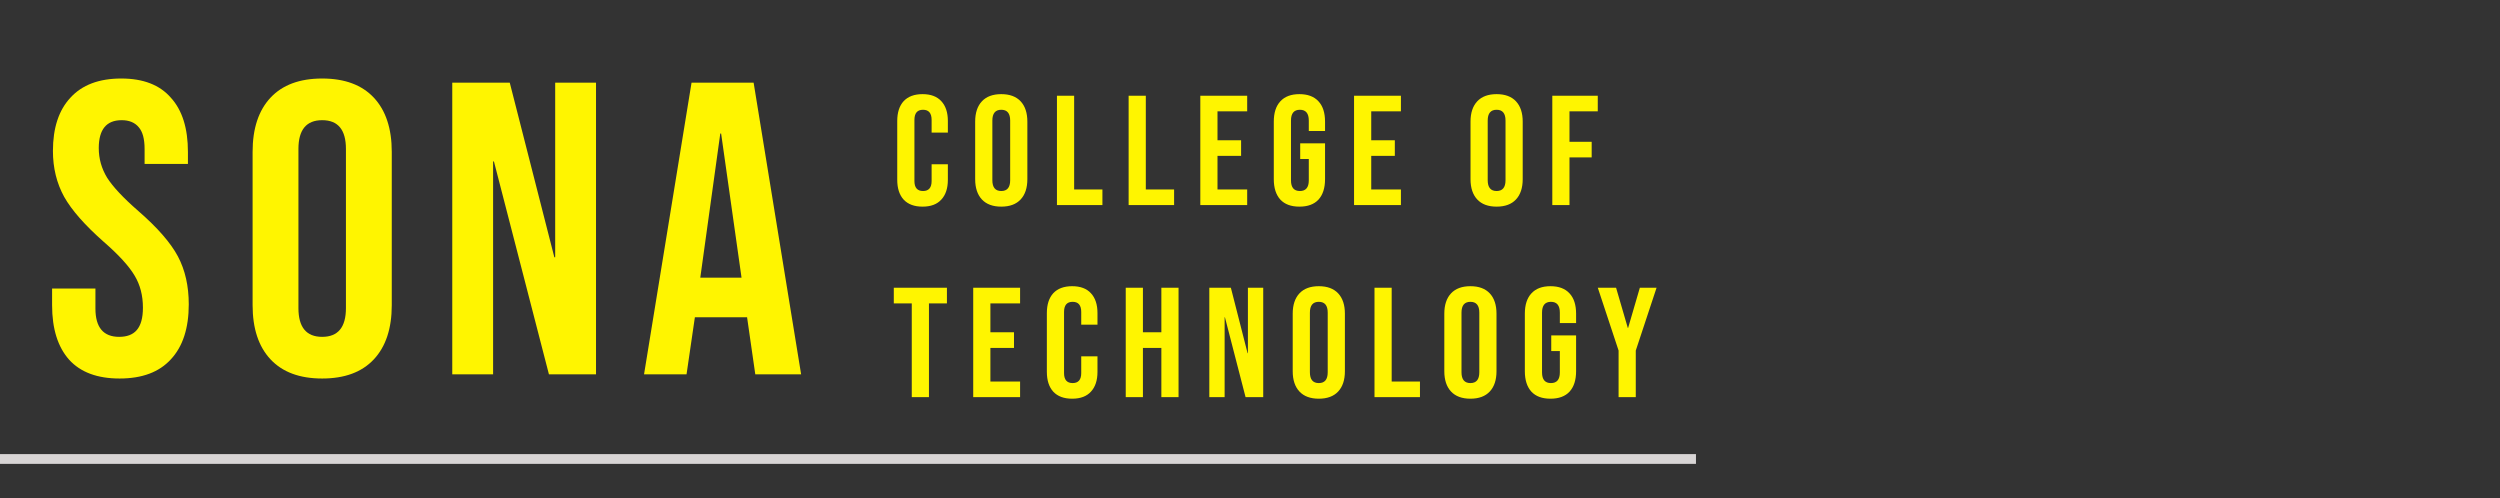 <svg width="768" height="153" viewBox="0 0 768 153" fill="none" xmlns="http://www.w3.org/2000/svg">
<rect x="0" y="0" width="768" height="153" fill="#333333" stroke="none"/>
<g id="main">
<g id="sona-letter">
<g id="s">
<path id="S" d="M36.739 116.28C29.913 116.28 24.75 114.36 21.252 110.52C17.753 106.595 16.003 101.005 16.003 93.752V88.632H29.316V94.776C29.316 100.579 31.747 103.48 36.611 103.48C39.001 103.48 40.793 102.797 41.987 101.432C43.267 99.981 43.907 97.677 43.907 94.52C43.907 90.765 43.054 87.48 41.347 84.664C39.641 81.763 36.483 78.307 31.875 74.296C26.073 69.176 22.02 64.568 19.715 60.472C17.412 56.291 16.259 51.597 16.259 46.392C16.259 39.309 18.052 33.848 21.636 30.008C25.22 26.083 30.425 24.12 37.252 24.12C43.993 24.12 49.07 26.083 52.483 30.008C55.982 33.848 57.731 39.395 57.731 46.648V50.36H44.419V45.752C44.419 42.68 43.822 40.461 42.627 39.096C41.433 37.645 39.684 36.92 37.38 36.92C32.686 36.92 30.34 39.779 30.34 45.496C30.34 48.739 31.193 51.768 32.9 54.584C34.691 57.4 37.892 60.813 42.499 64.824C48.388 69.944 52.441 74.595 54.66 78.776C56.878 82.957 57.987 87.864 57.987 93.496C57.987 100.835 56.153 106.467 52.483 110.392C48.9 114.317 43.651 116.28 36.739 116.28Z" fill="#FFF500"/>
</g>
<g id="o">
<path id="O" d="M98.975 116.28C92.063 116.28 86.772 114.317 83.103 110.392C79.434 106.467 77.599 100.92 77.599 93.752V46.648C77.599 39.48 79.434 33.933 83.103 30.008C86.772 26.083 92.063 24.12 98.975 24.12C105.887 24.12 111.178 26.083 114.847 30.008C118.516 33.933 120.351 39.48 120.351 46.648V93.752C120.351 100.92 118.516 106.467 114.847 110.392C111.178 114.317 105.887 116.28 98.975 116.28ZM98.975 103.48C103.839 103.48 106.271 100.536 106.271 94.648V45.752C106.271 39.864 103.839 36.92 98.975 36.92C94.111 36.92 91.679 39.864 91.679 45.752V94.648C91.679 100.536 94.111 103.48 98.975 103.48Z" fill="#FFF500"/>
</g>
<g id="n">
<path id="N" d="M138.936 25.4H156.6L170.296 79.032H170.552V25.4H183.096V115H168.632L151.736 49.592H151.48V115H138.936V25.4Z" fill="#FFF500"/>
</g>
<g id="a">
<path id="A" d="M212.441 25.4H231.513L246.105 115H232.025L229.465 97.208V97.464H213.465L210.905 115H197.849L212.441 25.4ZM227.801 85.304L221.529 41.016H221.273L215.128 85.304H227.801Z" fill="#FFF500"/>
</g>
</g>
<g id="side-text">
<g id="college-ani">
<path id="COLLEGE OF" d="M283.408 63.48C280.88 63.48 278.944 62.76 277.6 61.32C276.288 59.88 275.632 57.848 275.632 55.224V37.176C275.632 34.552 276.288 32.52 277.6 31.08C278.944 29.64 280.88 28.92 283.408 28.92C285.936 28.92 287.856 29.64 289.168 31.08C290.512 32.52 291.184 34.552 291.184 37.176V40.728H286.192V36.84C286.192 34.76 285.312 33.72 283.552 33.72C281.792 33.72 280.912 34.76 280.912 36.84V55.608C280.912 57.656 281.792 58.68 283.552 58.68C285.312 58.68 286.192 57.656 286.192 55.608V50.472H291.184V55.224C291.184 57.848 290.512 59.88 289.168 61.32C287.856 62.76 285.936 63.48 283.408 63.48ZM307.589 63.48C304.997 63.48 303.013 62.744 301.637 61.272C300.261 59.8 299.573 57.72 299.573 55.032V37.368C299.573 34.68 300.261 32.6 301.637 31.128C303.013 29.656 304.997 28.92 307.589 28.92C310.181 28.92 312.165 29.656 313.541 31.128C314.917 32.6 315.605 34.68 315.605 37.368V55.032C315.605 57.72 314.917 59.8 313.541 61.272C312.165 62.744 310.181 63.48 307.589 63.48ZM307.589 58.68C309.413 58.68 310.325 57.576 310.325 55.368V37.032C310.325 34.824 309.413 33.72 307.589 33.72C305.765 33.72 304.853 34.824 304.853 37.032V55.368C304.853 57.576 305.765 58.68 307.589 58.68ZM324.696 29.4H329.976V58.2H338.664V63H324.696V29.4ZM346.715 29.4H351.995V58.2H360.683V63H346.715V29.4ZM368.736 29.4H383.136V34.2H374.016V43.08H381.264V47.88H374.016V58.2H383.136V63H368.736V29.4ZM399.181 63.48C396.621 63.48 394.669 62.76 393.325 61.32C391.981 59.848 391.309 57.752 391.309 55.032V37.368C391.309 34.648 391.981 32.568 393.325 31.128C394.669 29.656 396.621 28.92 399.181 28.92C401.741 28.92 403.693 29.656 405.037 31.128C406.381 32.568 407.053 34.648 407.053 37.368V40.248H402.061V37.032C402.061 34.824 401.149 33.72 399.325 33.72C397.501 33.72 396.589 34.824 396.589 37.032V55.416C396.589 57.592 397.501 58.68 399.325 58.68C401.149 58.68 402.061 57.592 402.061 55.416V48.84H399.421V44.04H407.053V55.032C407.053 57.752 406.381 59.848 405.037 61.32C403.693 62.76 401.741 63.48 399.181 63.48ZM415.963 29.4H430.363V34.2H421.243V43.08H428.491V47.88H421.243V58.2H430.363V63H415.963V29.4ZM459.76 63.48C457.168 63.48 455.184 62.744 453.808 61.272C452.432 59.8 451.744 57.72 451.744 55.032V37.368C451.744 34.68 452.432 32.6 453.808 31.128C455.184 29.656 457.168 28.92 459.76 28.92C462.352 28.92 464.336 29.656 465.712 31.128C467.088 32.6 467.776 34.68 467.776 37.368V55.032C467.776 57.72 467.088 59.8 465.712 61.272C464.336 62.744 462.352 63.48 459.76 63.48ZM459.76 58.68C461.584 58.68 462.496 57.576 462.496 55.368V37.032C462.496 34.824 461.584 33.72 459.76 33.72C457.936 33.72 457.024 34.824 457.024 37.032V55.368C457.024 57.576 457.936 58.68 459.76 58.68ZM476.867 29.4H490.835V34.2H482.147V43.56H488.963V48.36H482.147V63H476.867V29.4Z" fill="#FFF500"/>
</g>
<g id="tech-ani">
<path id="TECHNOLOGY" d="M280.096 93.2H274.576V88.4H290.896V93.2H285.376V122H280.096V93.2ZM298.972 88.4H313.372V93.2H304.252V102.08H311.5V106.88H304.252V117.2H313.372V122H298.972V88.4ZM329.37 122.48C326.842 122.48 324.906 121.76 323.562 120.32C322.25 118.88 321.594 116.848 321.594 114.224V96.176C321.594 93.552 322.25 91.52 323.562 90.08C324.906 88.64 326.842 87.92 329.37 87.92C331.898 87.92 333.818 88.64 335.13 90.08C336.474 91.52 337.146 93.552 337.146 96.176V99.728H332.154V95.84C332.154 93.76 331.274 92.72 329.514 92.72C327.754 92.72 326.874 93.76 326.874 95.84V114.608C326.874 116.656 327.754 117.68 329.514 117.68C331.274 117.68 332.154 116.656 332.154 114.608V109.472H337.146V114.224C337.146 116.848 336.474 118.88 335.13 120.32C333.818 121.76 331.898 122.48 329.37 122.48ZM345.825 88.4H351.105V102.08H356.769V88.4H362.049V122H356.769V106.88H351.105V122H345.825V88.4ZM371.501 88.4H378.125L383.261 108.512H383.357V88.4H388.061V122H382.637L376.301 97.472H376.205V122H371.501V88.4ZM405.137 122.48C402.545 122.48 400.561 121.744 399.185 120.272C397.809 118.8 397.121 116.72 397.121 114.032V96.368C397.121 93.68 397.809 91.6 399.185 90.128C400.561 88.656 402.545 87.92 405.137 87.92C407.729 87.92 409.713 88.656 411.089 90.128C412.465 91.6 413.153 93.68 413.153 96.368V114.032C413.153 116.72 412.465 118.8 411.089 120.272C409.713 121.744 407.729 122.48 405.137 122.48ZM405.137 117.68C406.961 117.68 407.873 116.576 407.873 114.368V96.032C407.873 93.824 406.961 92.72 405.137 92.72C403.313 92.72 402.401 93.824 402.401 96.032V114.368C402.401 116.576 403.313 117.68 405.137 117.68ZM422.244 88.4H427.524V117.2H436.212V122H422.244V88.4ZM451.709 122.48C449.117 122.48 447.133 121.744 445.757 120.272C444.381 118.8 443.693 116.72 443.693 114.032V96.368C443.693 93.68 444.381 91.6 445.757 90.128C447.133 88.656 449.117 87.92 451.709 87.92C454.301 87.92 456.285 88.656 457.661 90.128C459.037 91.6 459.725 93.68 459.725 96.368V114.032C459.725 116.72 459.037 118.8 457.661 120.272C456.285 121.744 454.301 122.48 451.709 122.48ZM451.709 117.68C453.533 117.68 454.445 116.576 454.445 114.368V96.032C454.445 93.824 453.533 92.72 451.709 92.72C449.885 92.72 448.973 93.824 448.973 96.032V114.368C448.973 116.576 449.885 117.68 451.709 117.68ZM476.304 122.48C473.744 122.48 471.792 121.76 470.448 120.32C469.104 118.848 468.432 116.752 468.432 114.032V96.368C468.432 93.648 469.104 91.568 470.448 90.128C471.792 88.656 473.744 87.92 476.304 87.92C478.864 87.92 480.816 88.656 482.16 90.128C483.504 91.568 484.176 93.648 484.176 96.368V99.248H479.184V96.032C479.184 93.824 478.272 92.72 476.448 92.72C474.624 92.72 473.712 93.824 473.712 96.032V114.416C473.712 116.592 474.624 117.68 476.448 117.68C478.272 117.68 479.184 116.592 479.184 114.416V107.84H476.544V103.04H484.176V114.032C484.176 116.752 483.504 118.848 482.16 120.32C480.816 121.76 478.864 122.48 476.304 122.48ZM497.23 107.696L490.846 88.4H496.462L500.062 100.736H500.158L503.758 88.4H508.894L502.51 107.696V122H497.23V107.696Z" fill="#FFF500"/>
</g>
</g>
<path id="Vector 1" d="M0 141H521" stroke="#D8D5D5" stroke-width="3"/>
</g>
</svg>

